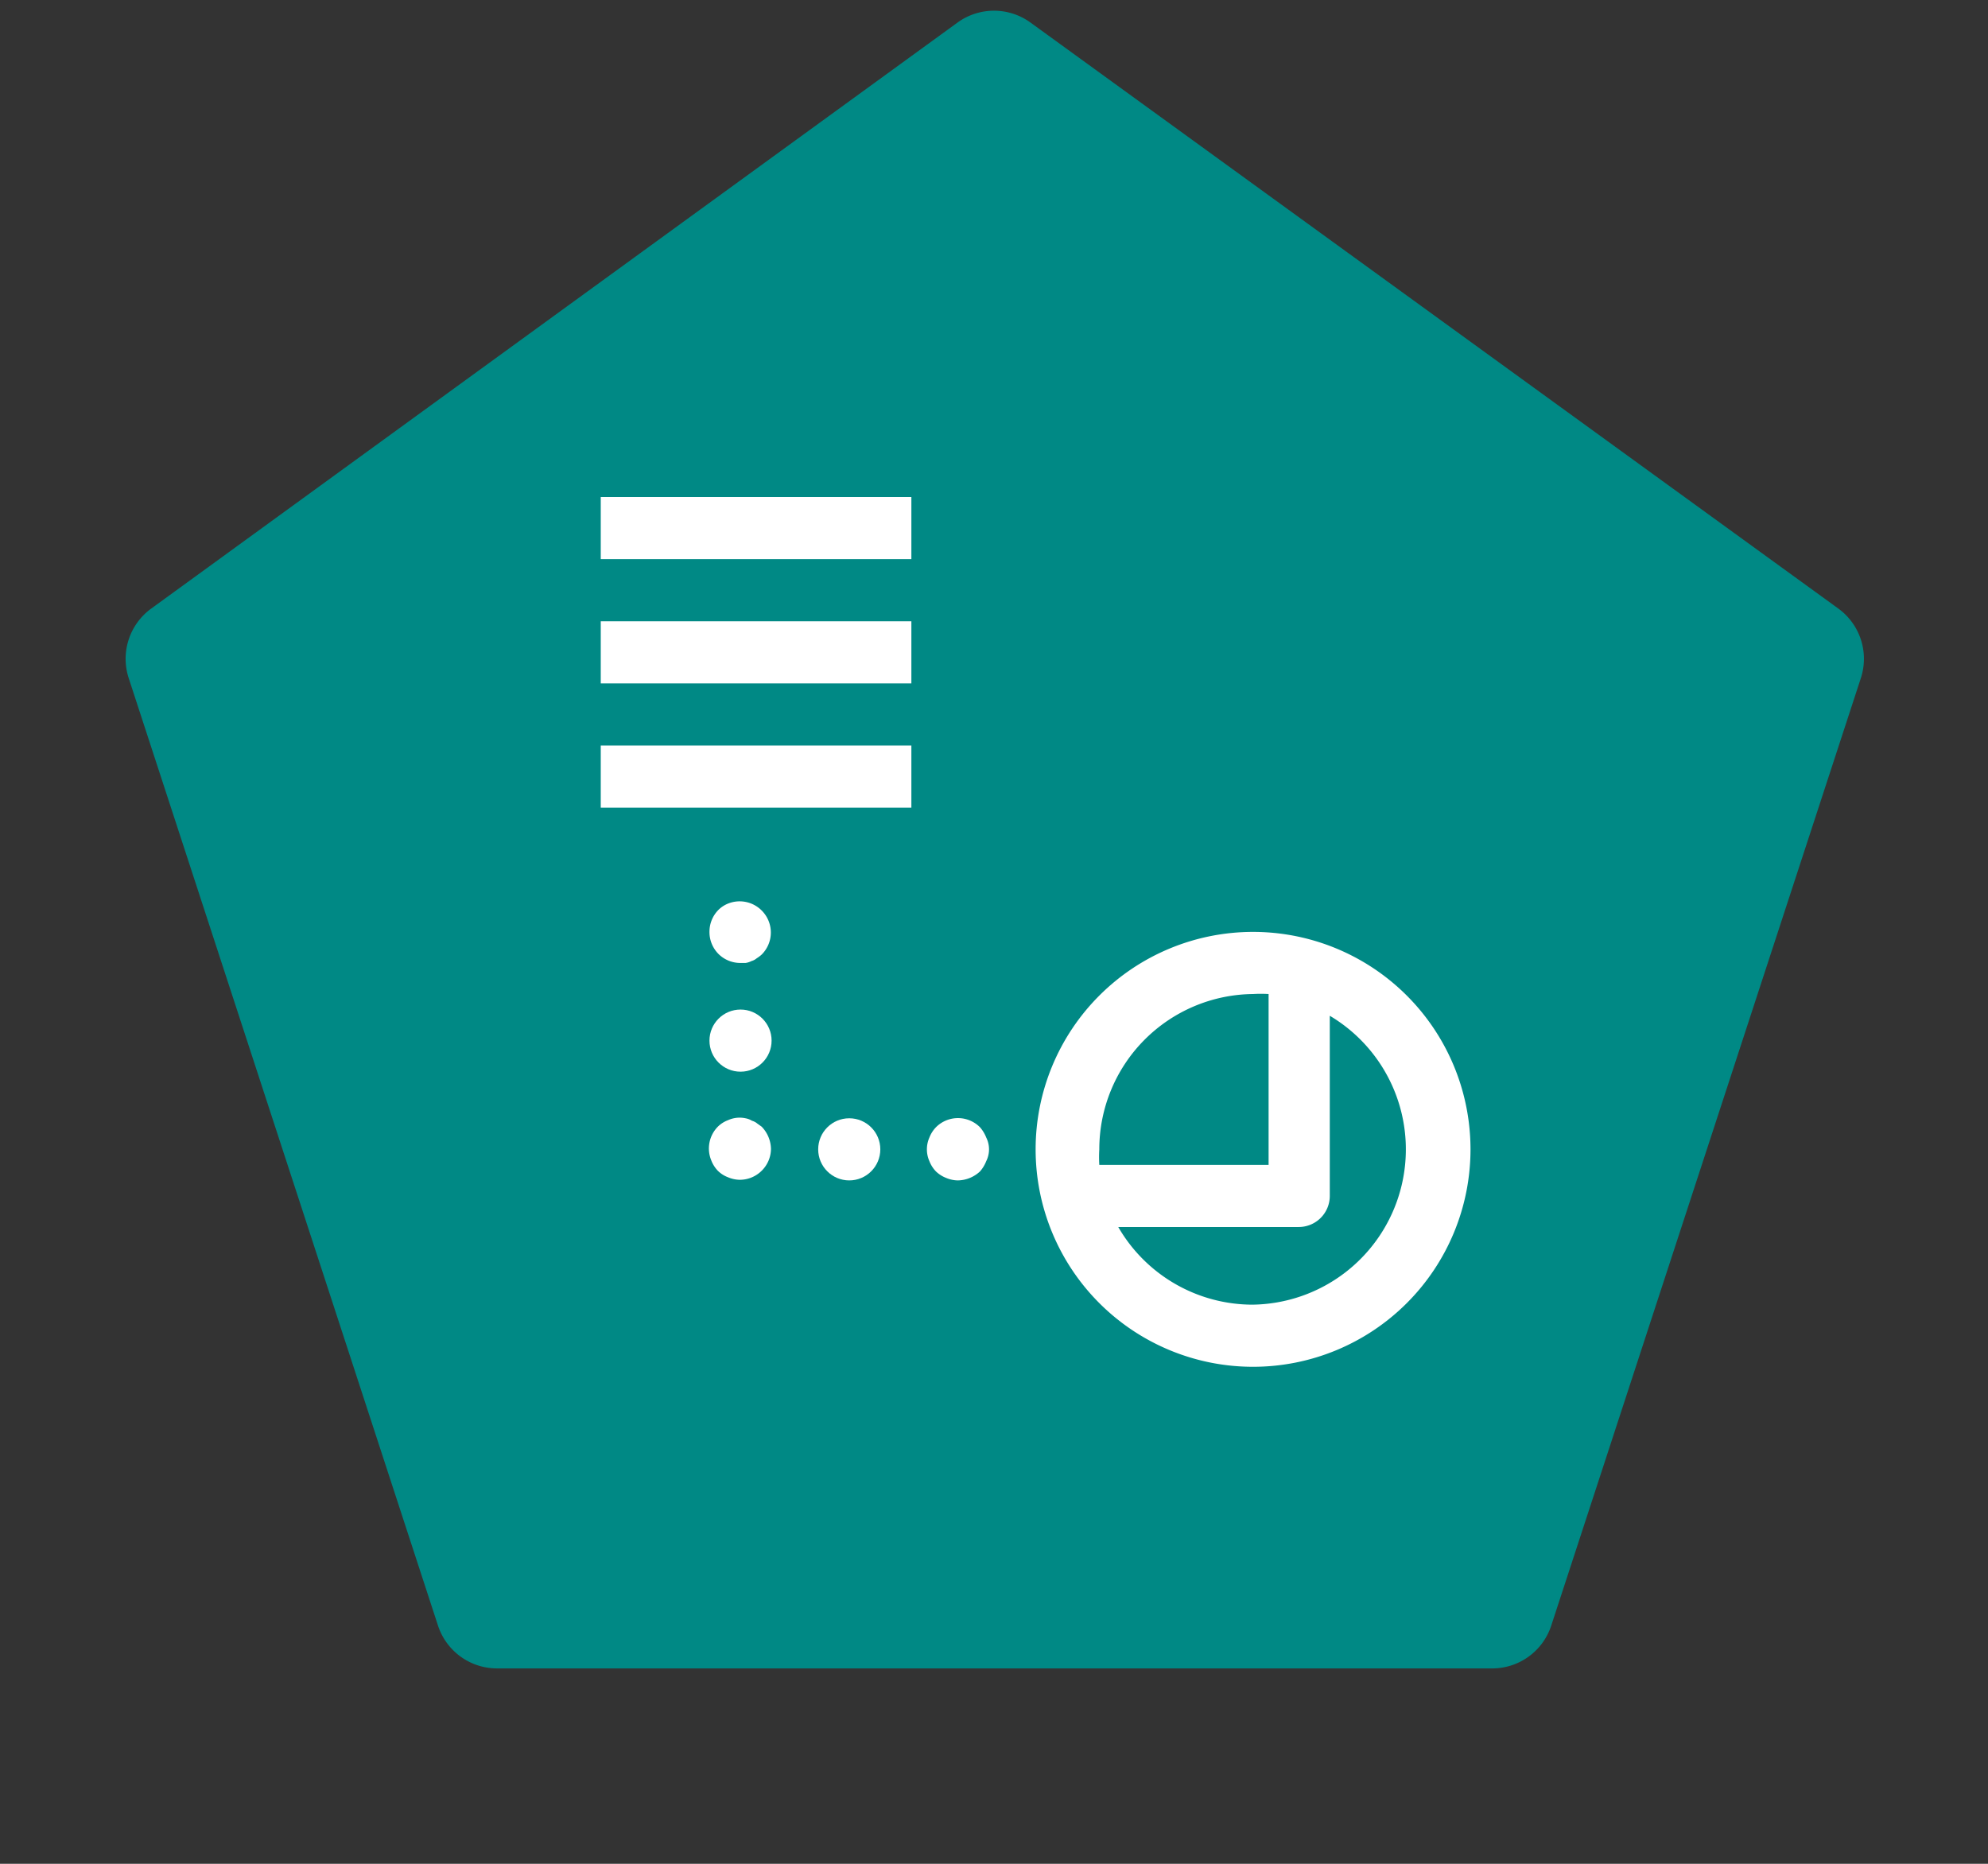 <svg xmlns="http://www.w3.org/2000/svg" viewBox="0 0 64 60"><rect x="0" y="0" width="64" height="60" fill="#333333" stroke="none"/><path d="M33.18.73l26,18.86a2,2,0,0,1,.73,2.23L49.94,52.33A2,2,0,0,1,48,53.71H16a2,2,0,0,1-1.9-1.38L4.14,21.82a2,2,0,0,1,.73-2.23L30.82.73A2,2,0,0,1,33.18.73Z" fill="#008985" fill-rule="evenodd"/><rect x="19.34" y="16" width="10" height="2" fill="#fff"/><rect x="19.34" y="20" width="10" height="2" fill="#fff"/><rect x="19.34" y="24" width="10" height="2" fill="#fff"/><path d="M31.55,36.29a1,1,0,0,0-1.42,0,1,1,0,0,0-.21.33.94.94,0,0,0,0,.76,1,1,0,0,0,.21.33,1,1,0,0,0,.33.21,1,1,0,0,0,.38.08,1.07,1.07,0,0,0,.71-.29,1.12,1.12,0,0,0,.2-.33.85.85,0,0,0,0-.76A1.12,1.12,0,0,0,31.55,36.29Z" fill="#fff"/><circle cx="27.34" cy="37" r="1" fill="#fff"/><path d="M24.38,36.17a.46.46,0,0,0-.17-.09A.6.6,0,0,0,24,36a.9.9,0,0,0-.56.06.93.93,0,0,0-.33.21,1,1,0,0,0-.21,1.09,1,1,0,0,0,.21.33.93.93,0,0,0,.33.21,1,1,0,0,0,.38.08,1,1,0,0,0,.7-.29,1,1,0,0,0,.3-.71,1.06,1.06,0,0,0-.3-.71Z" fill="#fff"/><circle cx="23.84" cy="33.5" r="1" fill="#fff"/><path d="M23.46,29.08a.93.93,0,0,0-.33.21,1,1,0,0,0-.29.71,1,1,0,0,0,.29.71,1,1,0,0,0,.71.29L24,31a.6.6,0,0,0,.19-.06.46.46,0,0,0,.17-.09,1.11,1.11,0,0,0,.16-.12,1,1,0,0,0,0-1.42A1,1,0,0,0,23.46,29.08Z" fill="#fff"/><path d="M40.34,30a7,7,0,1,0,7,7A7,7,0,0,0,40.34,30Zm0,2a4.23,4.23,0,0,1,.5,0V37.5H35.39a4.23,4.23,0,0,1,0-.5A5,5,0,0,1,40.34,32Zm0,10A5,5,0,0,1,36,39.5h5.81a1,1,0,0,0,1-1V32.7a5,5,0,0,1-2.5,9.3Z" fill="#fff"/></svg>